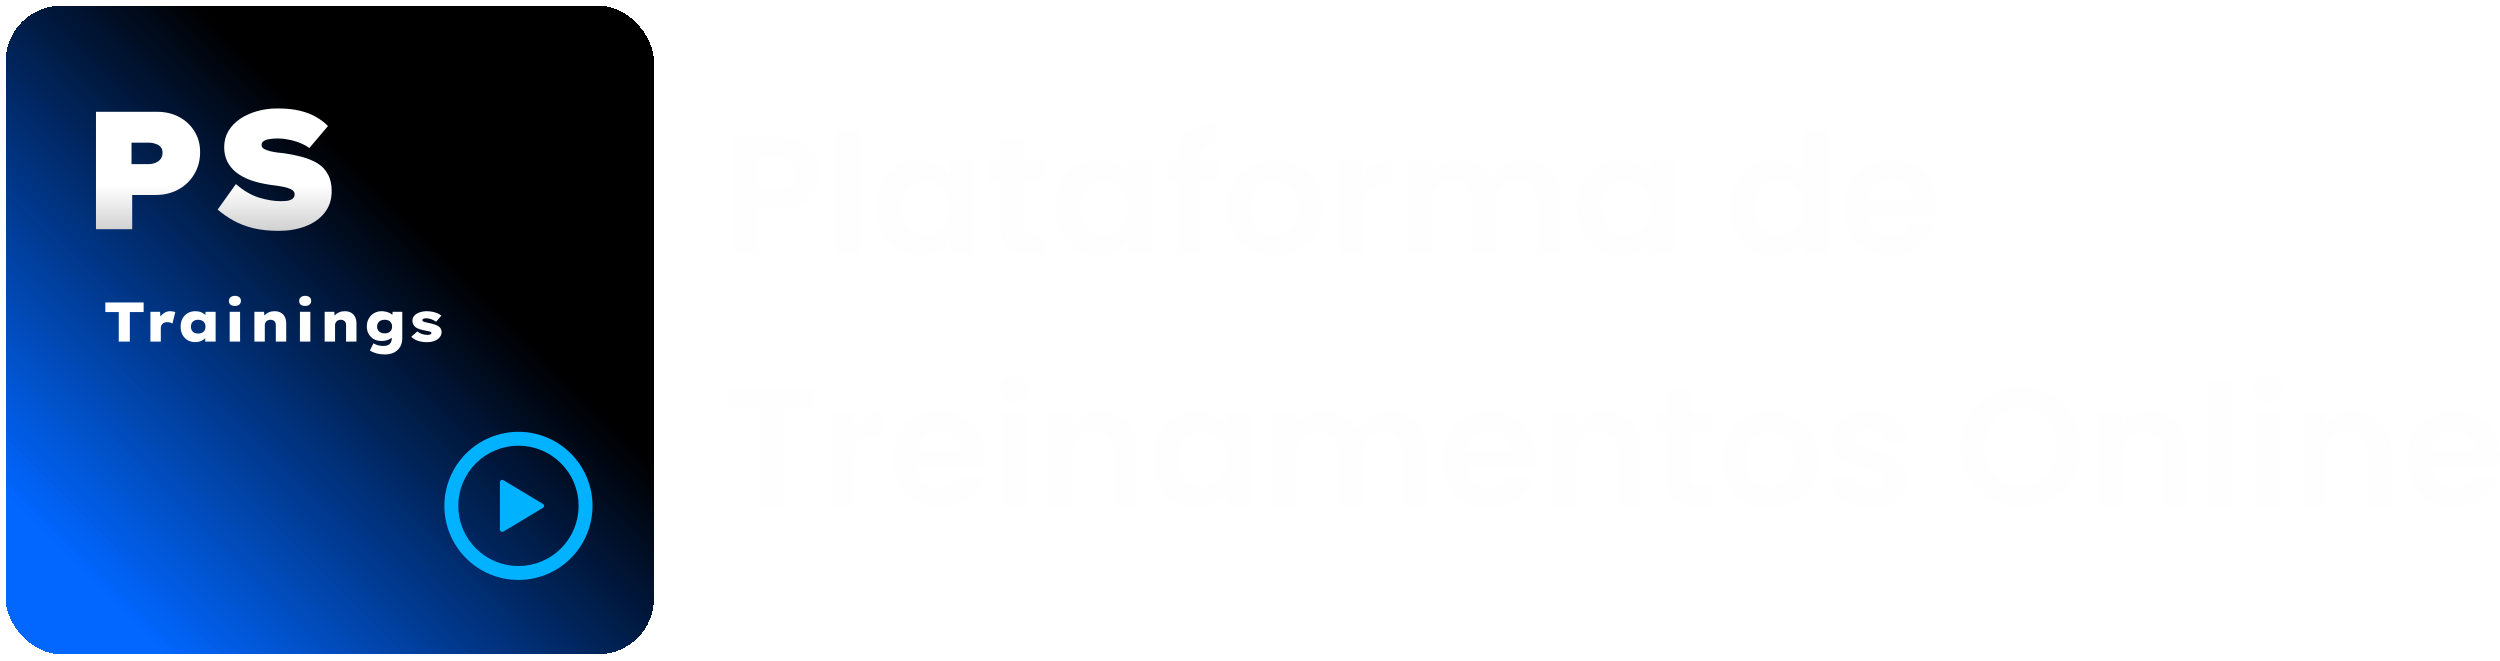 <svg width="1789" height="473" viewBox="0 0 1789 473" fill="none" xmlns="http://www.w3.org/2000/svg">
<path d="M586.36 124.16C586.36 128.64 585.28 132.84 583.12 136.76C581.04 140.68 577.72 143.84 573.16 146.24C568.68 148.64 563 149.84 556.12 149.84H542.08V182H525.28V98.24H556.12C562.6 98.24 568.12 99.36 572.68 101.6C577.24 103.84 580.64 106.92 582.88 110.84C585.2 114.76 586.36 119.2 586.36 124.16ZM555.4 136.28C560.04 136.28 563.48 135.24 565.72 133.16C567.96 131 569.08 128 569.08 124.16C569.08 116 564.52 111.92 555.4 111.92H542.08V136.28H555.4ZM615.088 93.2V182H598.288V93.2H615.088ZM627.366 148.52C627.366 141.8 628.686 135.84 631.326 130.64C634.046 125.44 637.686 121.44 642.246 118.64C646.886 115.84 652.046 114.44 657.726 114.44C662.686 114.44 667.006 115.44 670.686 117.44C674.446 119.44 677.446 121.96 679.686 125V115.52H696.606V182H679.686V172.28C677.526 175.4 674.526 178 670.686 180.08C666.926 182.08 662.566 183.08 657.606 183.08C652.006 183.08 646.886 181.64 642.246 178.76C637.686 175.88 634.046 171.84 631.326 166.64C628.686 161.36 627.366 155.32 627.366 148.52ZM679.686 148.76C679.686 144.68 678.886 141.2 677.286 138.32C675.686 135.36 673.526 133.12 670.806 131.6C668.086 130 665.166 129.2 662.046 129.2C658.926 129.2 656.046 129.96 653.406 131.48C650.766 133 648.606 135.24 646.926 138.2C645.326 141.08 644.526 144.52 644.526 148.52C644.526 152.52 645.326 156.04 646.926 159.08C648.606 162.04 650.766 164.32 653.406 165.92C656.126 167.52 659.006 168.32 662.046 168.32C665.166 168.32 668.086 167.56 670.806 166.04C673.526 164.44 675.686 162.2 677.286 159.32C678.886 156.36 679.686 152.84 679.686 148.76ZM732.574 129.32V161.48C732.574 163.72 733.094 165.36 734.134 166.4C735.254 167.36 737.094 167.84 739.654 167.84H747.454V182H736.894C722.734 182 715.654 175.12 715.654 161.36V129.32H707.734V115.52H715.654V99.08H732.574V115.52H747.454V129.32H732.574ZM755.218 148.52C755.218 141.8 756.538 135.84 759.178 130.64C761.898 125.44 765.538 121.44 770.098 118.64C774.738 115.84 779.898 114.44 785.578 114.44C790.538 114.44 794.858 115.44 798.538 117.44C802.298 119.44 805.298 121.96 807.538 125V115.52H824.458V182H807.538V172.28C805.378 175.4 802.378 178 798.538 180.08C794.778 182.08 790.418 183.08 785.458 183.08C779.858 183.08 774.738 181.64 770.098 178.76C765.538 175.88 761.898 171.84 759.178 166.64C756.538 161.36 755.218 155.32 755.218 148.52ZM807.538 148.76C807.538 144.68 806.738 141.2 805.138 138.32C803.538 135.36 801.378 133.12 798.658 131.6C795.938 130 793.018 129.2 789.898 129.2C786.778 129.2 783.898 129.96 781.258 131.48C778.618 133 776.458 135.24 774.778 138.2C773.178 141.08 772.378 144.52 772.378 148.52C772.378 152.52 773.178 156.04 774.778 159.08C776.458 162.04 778.618 164.32 781.258 165.92C783.978 167.52 786.858 168.32 789.898 168.32C793.018 168.32 795.938 167.56 798.658 166.04C801.378 164.44 803.538 162.2 805.138 159.32C806.738 156.36 807.538 152.84 807.538 148.76ZM871.346 129.32H859.706V182H842.666V129.32H835.106V115.52H842.666V112.16C842.666 104 844.986 98 849.626 94.16C854.266 90.32 861.266 88.52 870.626 88.76V102.92C866.546 102.84 863.706 103.52 862.106 104.96C860.506 106.4 859.706 109 859.706 112.76V115.52H871.346V129.32ZM911.753 183.08C905.353 183.08 899.593 181.68 894.473 178.88C889.353 176 885.313 171.96 882.353 166.76C879.473 161.56 878.033 155.56 878.033 148.76C878.033 141.96 879.513 135.96 882.473 130.76C885.513 125.56 889.633 121.56 894.833 118.76C900.033 115.88 905.833 114.44 912.233 114.44C918.633 114.44 924.433 115.88 929.633 118.76C934.833 121.56 938.913 125.56 941.873 130.76C944.913 135.96 946.433 141.96 946.433 148.76C946.433 155.56 944.873 161.56 941.753 166.76C938.713 171.96 934.553 176 929.273 178.88C924.073 181.68 918.233 183.08 911.753 183.08ZM911.753 168.44C914.793 168.44 917.633 167.72 920.273 166.28C922.993 164.76 925.153 162.52 926.753 159.56C928.353 156.6 929.153 153 929.153 148.76C929.153 142.44 927.473 137.6 924.113 134.24C920.833 130.8 916.793 129.08 911.993 129.08C907.193 129.08 903.153 130.8 899.873 134.24C896.673 137.6 895.073 142.44 895.073 148.76C895.073 155.08 896.633 159.96 899.753 163.4C902.953 166.76 906.953 168.44 911.753 168.44ZM975.557 125.84C977.717 122.32 980.517 119.56 983.957 117.56C987.477 115.56 991.477 114.56 995.957 114.56V132.2H991.517C986.237 132.2 982.237 133.44 979.517 135.92C976.877 138.4 975.557 142.72 975.557 148.88V182H958.757V115.52H975.557V125.84ZM1089.83 114.56C1097.99 114.56 1104.55 117.08 1109.51 122.12C1114.55 127.08 1117.07 134.04 1117.07 143V182H1100.27V145.28C1100.27 140.08 1098.95 136.12 1096.31 133.4C1093.67 130.6 1090.07 129.2 1085.51 129.2C1080.95 129.2 1077.31 130.6 1074.59 133.4C1071.95 136.12 1070.63 140.08 1070.63 145.28V182H1053.83V145.28C1053.83 140.08 1052.51 136.12 1049.87 133.4C1047.23 130.6 1043.63 129.2 1039.07 129.2C1034.43 129.2 1030.75 130.6 1028.03 133.4C1025.39 136.12 1024.07 140.08 1024.07 145.28V182H1007.27V115.52H1024.07V123.56C1026.23 120.76 1028.99 118.56 1032.35 116.96C1035.79 115.36 1039.55 114.56 1043.63 114.56C1048.83 114.56 1053.47 115.68 1057.55 117.92C1061.63 120.08 1064.79 123.2 1067.03 127.28C1069.19 123.44 1072.31 120.36 1076.39 118.04C1080.55 115.72 1085.03 114.56 1089.83 114.56ZM1128.69 148.52C1128.69 141.8 1130.01 135.84 1132.65 130.64C1135.37 125.44 1139.01 121.44 1143.57 118.64C1148.21 115.84 1153.37 114.44 1159.05 114.44C1164.01 114.44 1168.33 115.44 1172.01 117.44C1175.77 119.44 1178.77 121.96 1181.01 125V115.52H1197.93V182H1181.01V172.28C1178.85 175.4 1175.85 178 1172.01 180.08C1168.25 182.08 1163.89 183.08 1158.93 183.08C1153.33 183.08 1148.21 181.64 1143.57 178.76C1139.01 175.88 1135.37 171.84 1132.65 166.64C1130.01 161.36 1128.69 155.32 1128.69 148.52ZM1181.01 148.76C1181.01 144.68 1180.21 141.2 1178.61 138.32C1177.01 135.36 1174.85 133.12 1172.13 131.6C1169.41 130 1166.49 129.2 1163.37 129.2C1160.25 129.2 1157.37 129.96 1154.73 131.48C1152.09 133 1149.93 135.24 1148.25 138.2C1146.65 141.08 1145.85 144.52 1145.85 148.52C1145.85 152.52 1146.65 156.04 1148.25 159.08C1149.93 162.04 1152.09 164.32 1154.73 165.92C1157.45 167.52 1160.33 168.32 1163.37 168.32C1166.49 168.32 1169.41 167.56 1172.13 166.04C1174.85 164.44 1177.01 162.2 1178.61 159.32C1180.21 156.36 1181.01 152.84 1181.01 148.76ZM1238.62 148.52C1238.62 141.8 1239.94 135.84 1242.58 130.64C1245.3 125.44 1248.98 121.44 1253.62 118.64C1258.26 115.84 1263.42 114.44 1269.1 114.44C1273.42 114.44 1277.54 115.4 1281.46 117.32C1285.38 119.16 1288.5 121.64 1290.82 124.76V93.2H1307.86V182H1290.82V172.16C1288.74 175.44 1285.82 178.08 1282.06 180.08C1278.3 182.08 1273.94 183.08 1268.98 183.08C1263.38 183.08 1258.26 181.64 1253.62 178.76C1248.98 175.88 1245.3 171.84 1242.58 166.64C1239.94 161.36 1238.62 155.32 1238.62 148.52ZM1290.94 148.76C1290.94 144.68 1290.14 141.2 1288.54 138.32C1286.94 135.36 1284.78 133.12 1282.06 131.6C1279.34 130 1276.42 129.2 1273.3 129.2C1270.18 129.2 1267.3 129.96 1264.66 131.48C1262.02 133 1259.86 135.24 1258.18 138.2C1256.58 141.08 1255.78 144.52 1255.78 148.52C1255.78 152.52 1256.58 156.04 1258.18 159.08C1259.86 162.04 1262.02 164.32 1264.66 165.92C1267.38 167.52 1270.26 168.32 1273.3 168.32C1276.42 168.32 1279.34 167.56 1282.06 166.04C1284.78 164.44 1286.94 162.2 1288.54 159.32C1290.14 156.36 1290.94 152.84 1290.94 148.76ZM1386.06 147.32C1386.06 149.72 1385.9 151.88 1385.58 153.8H1336.98C1337.38 158.6 1339.06 162.36 1342.02 165.08C1344.98 167.8 1348.62 169.16 1352.94 169.16C1359.18 169.16 1363.62 166.48 1366.26 161.12H1384.38C1382.46 167.52 1378.78 172.8 1373.34 176.96C1367.9 181.04 1361.22 183.08 1353.3 183.08C1346.9 183.08 1341.14 181.68 1336.02 178.88C1330.98 176 1327.02 171.96 1324.14 166.76C1321.34 161.56 1319.94 155.56 1319.94 148.76C1319.94 141.88 1321.34 135.84 1324.14 130.64C1326.94 125.44 1330.86 121.44 1335.9 118.64C1340.94 115.84 1346.74 114.44 1353.3 114.44C1359.62 114.44 1365.26 115.8 1370.22 118.52C1375.26 121.24 1379.14 125.12 1381.86 130.16C1384.66 135.12 1386.06 140.84 1386.06 147.32ZM1368.66 142.52C1368.58 138.2 1367.02 134.76 1363.98 132.2C1360.94 129.56 1357.22 128.24 1352.82 128.24C1348.66 128.24 1345.14 129.52 1342.26 132.08C1339.46 134.56 1337.74 138.04 1337.1 142.52H1368.66ZM582.28 278.24V291.8H559.96V362H543.16V291.8H520.84V278.24H582.28ZM611.338 305.84C613.498 302.32 616.298 299.56 619.738 297.56C623.258 295.56 627.258 294.56 631.738 294.56V312.2H627.298C622.018 312.2 618.018 313.44 615.298 315.92C612.658 318.4 611.338 322.72 611.338 328.88V362H594.538V295.52H611.338V305.84ZM704.853 327.32C704.853 329.72 704.693 331.88 704.373 333.8H655.773C656.173 338.6 657.853 342.36 660.813 345.08C663.773 347.8 667.413 349.16 671.733 349.16C677.973 349.16 682.413 346.48 685.053 341.12H703.173C701.253 347.52 697.573 352.8 692.133 356.96C686.693 361.04 680.013 363.08 672.093 363.08C665.693 363.08 659.933 361.68 654.813 358.88C649.773 356 645.813 351.96 642.933 346.76C640.133 341.56 638.733 335.56 638.733 328.76C638.733 321.88 640.133 315.84 642.933 310.64C645.733 305.44 649.653 301.44 654.693 298.64C659.733 295.84 665.533 294.44 672.093 294.44C678.413 294.44 684.053 295.8 689.013 298.52C694.053 301.24 697.933 305.12 700.653 310.16C703.453 315.12 704.853 320.84 704.853 327.32ZM687.453 322.52C687.373 318.2 685.813 314.76 682.773 312.2C679.733 309.56 676.013 308.24 671.613 308.24C667.453 308.24 663.933 309.52 661.053 312.08C658.253 314.56 656.533 318.04 655.893 322.52H687.453ZM725.636 287.6C722.676 287.6 720.196 286.68 718.196 284.84C716.276 282.92 715.316 280.56 715.316 277.76C715.316 274.96 716.276 272.64 718.196 270.8C720.196 268.88 722.676 267.92 725.636 267.92C728.596 267.92 731.036 268.88 732.956 270.8C734.956 272.64 735.956 274.96 735.956 277.76C735.956 280.56 734.956 282.92 732.956 284.84C731.036 286.68 728.596 287.6 725.636 287.6ZM733.916 295.52V362H717.116V295.52H733.916ZM787.354 294.56C795.274 294.56 801.674 297.08 806.554 302.12C811.434 307.08 813.874 314.04 813.874 323V362H797.074V325.28C797.074 320 795.754 315.96 793.114 313.16C790.474 310.28 786.874 308.84 782.314 308.84C777.674 308.84 773.994 310.28 771.274 313.16C768.634 315.96 767.314 320 767.314 325.28V362H750.514V295.52H767.314V303.8C769.554 300.92 772.394 298.68 775.834 297.08C779.354 295.4 783.194 294.56 787.354 294.56ZM825.53 328.52C825.53 321.8 826.85 315.84 829.49 310.64C832.21 305.44 835.85 301.44 840.41 298.64C845.05 295.84 850.21 294.44 855.89 294.44C860.85 294.44 865.17 295.44 868.85 297.44C872.61 299.44 875.61 301.96 877.85 305V295.52H894.77V362H877.85V352.28C875.69 355.4 872.69 358 868.85 360.08C865.09 362.08 860.73 363.08 855.77 363.08C850.17 363.08 845.05 361.64 840.41 358.76C835.85 355.88 832.21 351.84 829.49 346.64C826.85 341.36 825.53 335.32 825.53 328.52ZM877.85 328.76C877.85 324.68 877.05 321.2 875.45 318.32C873.85 315.36 871.69 313.12 868.97 311.6C866.25 310 863.33 309.2 860.21 309.2C857.09 309.2 854.21 309.96 851.57 311.48C848.93 313 846.77 315.24 845.09 318.2C843.49 321.08 842.69 324.52 842.69 328.52C842.69 332.52 843.49 336.04 845.09 339.08C846.77 342.04 848.93 344.32 851.57 345.92C854.29 347.52 857.17 348.32 860.21 348.32C863.33 348.32 866.25 347.56 868.97 346.04C871.69 344.44 873.85 342.2 875.45 339.32C877.05 336.36 877.85 332.84 877.85 328.76ZM993.738 294.56C1001.9 294.56 1008.46 297.08 1013.42 302.12C1018.46 307.08 1020.98 314.04 1020.98 323V362H1004.18V325.28C1004.18 320.08 1002.86 316.12 1000.22 313.4C997.578 310.6 993.978 309.2 989.418 309.2C984.858 309.2 981.218 310.6 978.498 313.4C975.858 316.12 974.538 320.08 974.538 325.28V362H957.738V325.28C957.738 320.08 956.418 316.12 953.778 313.4C951.138 310.6 947.538 309.2 942.978 309.2C938.338 309.2 934.658 310.6 931.938 313.4C929.298 316.12 927.978 320.08 927.978 325.28V362H911.178V295.52H927.978V303.56C930.138 300.76 932.898 298.56 936.258 296.96C939.698 295.36 943.458 294.56 947.538 294.56C952.738 294.56 957.378 295.68 961.458 297.92C965.538 300.08 968.698 303.2 970.938 307.28C973.098 303.44 976.218 300.36 980.298 298.04C984.458 295.72 988.938 294.56 993.738 294.56ZM1098.72 327.32C1098.72 329.72 1098.56 331.88 1098.24 333.8H1049.64C1050.04 338.6 1051.72 342.36 1054.68 345.08C1057.64 347.8 1061.28 349.16 1065.6 349.16C1071.84 349.16 1076.28 346.48 1078.92 341.12H1097.04C1095.12 347.52 1091.44 352.8 1086 356.96C1080.56 361.04 1073.88 363.08 1065.96 363.08C1059.56 363.08 1053.8 361.68 1048.68 358.88C1043.64 356 1039.68 351.96 1036.8 346.76C1034 341.56 1032.6 335.56 1032.6 328.76C1032.6 321.88 1034 315.84 1036.8 310.64C1039.6 305.44 1043.52 301.44 1048.56 298.64C1053.6 295.84 1059.4 294.44 1065.96 294.44C1072.28 294.44 1077.92 295.8 1082.88 298.52C1087.92 301.24 1091.8 305.12 1094.52 310.16C1097.32 315.12 1098.72 320.84 1098.72 327.32ZM1081.32 322.52C1081.24 318.2 1079.68 314.76 1076.64 312.2C1073.6 309.56 1069.88 308.24 1065.48 308.24C1061.32 308.24 1057.8 309.52 1054.92 312.08C1052.12 314.56 1050.4 318.04 1049.76 322.52H1081.32ZM1147.82 294.56C1155.74 294.56 1162.14 297.08 1167.02 302.12C1171.9 307.08 1174.34 314.04 1174.34 323V362H1157.54V325.28C1157.54 320 1156.22 315.96 1153.58 313.16C1150.94 310.28 1147.34 308.84 1142.78 308.84C1138.14 308.84 1134.46 310.28 1131.74 313.16C1129.1 315.96 1127.78 320 1127.78 325.28V362H1110.98V295.52H1127.78V303.8C1130.02 300.92 1132.86 298.68 1136.3 297.08C1139.82 295.4 1143.66 294.56 1147.82 294.56ZM1209.88 309.32V341.48C1209.88 343.72 1210.4 345.36 1211.44 346.4C1212.56 347.36 1214.4 347.84 1216.96 347.84H1224.76V362H1214.2C1200.04 362 1192.96 355.12 1192.96 341.36V309.32H1185.04V295.52H1192.96V279.08H1209.88V295.52H1224.76V309.32H1209.88ZM1266.36 363.08C1259.96 363.08 1254.2 361.68 1249.08 358.88C1243.96 356 1239.92 351.96 1236.96 346.76C1234.08 341.56 1232.64 335.56 1232.64 328.76C1232.64 321.96 1234.12 315.96 1237.08 310.76C1240.12 305.56 1244.24 301.56 1249.44 298.76C1254.64 295.88 1260.44 294.44 1266.84 294.44C1273.24 294.44 1279.04 295.88 1284.24 298.76C1289.44 301.56 1293.52 305.56 1296.48 310.76C1299.52 315.96 1301.04 321.96 1301.04 328.76C1301.04 335.56 1299.48 341.56 1296.36 346.76C1293.32 351.96 1289.16 356 1283.88 358.88C1278.68 361.68 1272.84 363.08 1266.36 363.08ZM1266.36 348.44C1269.4 348.44 1272.24 347.72 1274.88 346.28C1277.6 344.76 1279.76 342.52 1281.36 339.56C1282.96 336.6 1283.76 333 1283.76 328.76C1283.76 322.44 1282.08 317.6 1278.72 314.24C1275.44 310.8 1271.4 309.08 1266.6 309.08C1261.8 309.08 1257.76 310.8 1254.48 314.24C1251.28 317.6 1249.68 322.44 1249.68 328.76C1249.68 335.08 1251.24 339.96 1254.36 343.4C1257.56 346.76 1261.56 348.44 1266.36 348.44ZM1338.81 363.08C1333.37 363.08 1328.49 362.12 1324.17 360.2C1319.85 358.2 1316.41 355.52 1313.85 352.16C1311.37 348.8 1310.01 345.08 1309.77 341H1326.69C1327.01 343.56 1328.25 345.68 1330.41 347.36C1332.65 349.04 1335.41 349.88 1338.69 349.88C1341.89 349.88 1344.37 349.24 1346.13 347.96C1347.97 346.68 1348.89 345.04 1348.89 343.04C1348.89 340.88 1347.77 339.28 1345.53 338.24C1343.37 337.12 1339.89 335.92 1335.09 334.64C1330.13 333.44 1326.05 332.2 1322.85 330.92C1319.73 329.64 1317.01 327.68 1314.69 325.04C1312.45 322.4 1311.33 318.84 1311.33 314.36C1311.33 310.68 1312.37 307.32 1314.45 304.28C1316.61 301.24 1319.65 298.84 1323.57 297.08C1327.57 295.32 1332.25 294.44 1337.61 294.44C1345.53 294.44 1351.85 296.44 1356.57 300.44C1361.29 304.36 1363.89 309.68 1364.37 316.4H1348.29C1348.05 313.76 1346.93 311.68 1344.93 310.16C1343.01 308.56 1340.41 307.76 1337.13 307.76C1334.09 307.76 1331.73 308.32 1330.05 309.44C1328.45 310.56 1327.65 312.12 1327.65 314.12C1327.65 316.36 1328.77 318.08 1331.01 319.28C1333.25 320.4 1336.73 321.56 1341.45 322.76C1346.25 323.96 1350.21 325.2 1353.33 326.48C1356.45 327.76 1359.13 329.76 1361.37 332.48C1363.69 335.12 1364.89 338.64 1364.97 343.04C1364.97 346.88 1363.89 350.32 1361.73 353.36C1359.65 356.4 1356.61 358.8 1352.61 360.56C1348.69 362.24 1344.09 363.08 1338.81 363.08ZM1446.23 362.84C1438.39 362.84 1431.19 361 1424.63 357.32C1418.07 353.64 1412.87 348.56 1409.03 342.08C1405.19 335.52 1403.27 328.12 1403.27 319.88C1403.27 311.72 1405.19 304.4 1409.03 297.92C1412.87 291.36 1418.07 286.24 1424.63 282.56C1431.19 278.88 1438.39 277.04 1446.23 277.04C1454.15 277.04 1461.35 278.88 1467.83 282.56C1474.39 286.24 1479.55 291.36 1483.31 297.92C1487.15 304.4 1489.07 311.72 1489.07 319.88C1489.07 328.12 1487.15 335.52 1483.31 342.08C1479.55 348.56 1474.39 353.64 1467.83 357.32C1461.27 361 1454.07 362.84 1446.23 362.84ZM1446.23 347.84C1451.27 347.84 1455.71 346.72 1459.55 344.48C1463.39 342.16 1466.39 338.88 1468.55 334.64C1470.71 330.4 1471.79 325.48 1471.79 319.88C1471.79 314.28 1470.71 309.4 1468.55 305.24C1466.39 301 1463.39 297.76 1459.55 295.52C1455.71 293.28 1451.27 292.16 1446.23 292.16C1441.19 292.16 1436.71 293.28 1432.79 295.52C1428.95 297.76 1425.95 301 1423.79 305.24C1421.63 309.4 1420.55 314.28 1420.55 319.88C1420.55 325.48 1421.63 330.4 1423.79 334.64C1425.95 338.88 1428.95 342.16 1432.79 344.48C1436.71 346.72 1441.19 347.84 1446.23 347.84ZM1538.41 294.56C1546.33 294.56 1552.73 297.08 1557.61 302.12C1562.49 307.08 1564.93 314.04 1564.93 323V362H1548.13V325.28C1548.13 320 1546.81 315.96 1544.17 313.16C1541.53 310.28 1537.93 308.84 1533.37 308.84C1528.73 308.84 1525.05 310.28 1522.33 313.16C1519.69 315.96 1518.37 320 1518.37 325.28V362H1501.57V295.52H1518.37V303.8C1520.61 300.92 1523.45 298.68 1526.89 297.08C1530.41 295.4 1534.25 294.56 1538.41 294.56ZM1597.71 273.2V362H1580.91V273.2H1597.71ZM1622.82 287.6C1619.86 287.6 1617.38 286.68 1615.38 284.84C1613.46 282.92 1612.5 280.56 1612.5 277.76C1612.5 274.96 1613.46 272.64 1615.38 270.8C1617.38 268.88 1619.86 267.92 1622.82 267.92C1625.78 267.92 1628.22 268.88 1630.14 270.8C1632.14 272.64 1633.14 274.96 1633.14 277.76C1633.14 280.56 1632.14 282.92 1630.14 284.84C1628.22 286.68 1625.78 287.6 1622.82 287.6ZM1631.1 295.52V362H1614.3V295.52H1631.1ZM1684.54 294.56C1692.46 294.56 1698.86 297.08 1703.74 302.12C1708.62 307.08 1711.06 314.04 1711.06 323V362H1694.26V325.28C1694.26 320 1692.94 315.96 1690.3 313.16C1687.66 310.28 1684.06 308.84 1679.5 308.84C1674.86 308.84 1671.18 310.28 1668.46 313.16C1665.82 315.96 1664.5 320 1664.5 325.28V362H1647.7V295.52H1664.5V303.8C1666.74 300.92 1669.58 298.68 1673.02 297.08C1676.54 295.4 1680.38 294.56 1684.54 294.56ZM1788.84 327.32C1788.84 329.72 1788.68 331.88 1788.36 333.8H1739.76C1740.16 338.6 1741.84 342.36 1744.8 345.08C1747.76 347.8 1751.4 349.16 1755.72 349.16C1761.96 349.16 1766.4 346.48 1769.04 341.12H1787.16C1785.24 347.52 1781.56 352.8 1776.12 356.96C1770.68 361.04 1764 363.08 1756.08 363.08C1749.68 363.08 1743.92 361.68 1738.8 358.88C1733.76 356 1729.8 351.96 1726.92 346.76C1724.12 341.56 1722.72 335.56 1722.72 328.76C1722.72 321.88 1724.12 315.84 1726.92 310.64C1729.72 305.44 1733.64 301.44 1738.68 298.64C1743.72 295.84 1749.52 294.44 1756.08 294.44C1762.4 294.44 1768.04 295.8 1773 298.52C1778.04 301.24 1781.92 305.12 1784.64 310.16C1787.44 315.12 1788.84 320.84 1788.84 327.32ZM1771.44 322.52C1771.36 318.2 1769.8 314.76 1766.76 312.2C1763.72 309.56 1760 308.24 1755.6 308.24C1751.44 308.24 1747.92 309.52 1745.04 312.08C1742.24 314.56 1740.52 318.04 1739.88 322.52H1771.44Z" fill="#FFFEFE"/>
<g filter="url(#filter0_d_2037_8163)">
<rect x="4" width="464" height="464.221" rx="40" fill="url(#paint0_linear_2037_8163)" shape-rendering="crispEdges"/>
</g>
<g filter="url(#filter1_d_2037_8163)">
<rect x="4" width="464" height="464.221" rx="40" fill="url(#paint1_linear_2037_8163)" shape-rendering="crispEdges"/>
</g>
<path d="M84.986 244.455V223.295H75.386V216.455H102.786V223.295H92.906V244.455H84.986ZM107.637 244.455V223.135H114.557L114.957 230.535L113.077 229.895C113.45 228.562 114.063 227.348 114.917 226.255C115.797 225.162 116.823 224.295 117.997 223.655C119.197 223.015 120.45 222.695 121.757 222.695C122.45 222.695 123.117 222.762 123.757 222.895C124.397 223.002 124.957 223.162 125.437 223.375L123.397 231.535C123.023 231.242 122.463 231.002 121.717 230.815C120.997 230.628 120.25 230.535 119.477 230.535C118.757 230.535 118.117 230.655 117.557 230.895C117.023 231.108 116.57 231.415 116.197 231.815C115.823 232.188 115.543 232.628 115.357 233.135C115.17 233.615 115.077 234.148 115.077 234.735V244.455H107.637ZM139.74 244.815C137.66 244.815 135.834 244.348 134.26 243.415C132.687 242.482 131.46 241.188 130.58 239.535C129.7 237.855 129.26 235.935 129.26 233.775C129.26 231.588 129.7 229.668 130.58 228.015C131.46 226.362 132.687 225.068 134.26 224.135C135.86 223.175 137.714 222.695 139.82 222.695C140.994 222.695 142.074 222.842 143.06 223.135C144.074 223.402 144.94 223.802 145.66 224.335C146.407 224.842 147.02 225.402 147.5 226.015C148.007 226.602 148.38 227.228 148.62 227.895L147.02 227.975V223.135H154.3V244.455H146.86V238.935L148.42 239.255C148.234 239.975 147.887 240.668 147.38 241.335C146.9 242.002 146.274 242.602 145.5 243.135C144.727 243.642 143.86 244.055 142.9 244.375C141.94 244.668 140.887 244.815 139.74 244.815ZM141.82 238.695C142.887 238.695 143.807 238.508 144.58 238.135C145.38 237.735 145.994 237.162 146.42 236.415C146.847 235.668 147.06 234.788 147.06 233.775C147.06 232.762 146.847 231.882 146.42 231.135C145.994 230.388 145.38 229.815 144.58 229.415C143.807 229.015 142.887 228.815 141.82 228.815C140.727 228.815 139.794 229.015 139.02 229.415C138.247 229.815 137.647 230.388 137.22 231.135C136.82 231.882 136.62 232.762 136.62 233.775C136.62 234.788 136.82 235.668 137.22 236.415C137.647 237.162 138.247 237.735 139.02 238.135C139.794 238.508 140.727 238.695 141.82 238.695ZM164.362 244.455V223.135H171.802V244.455H164.362ZM168.082 218.935C166.749 218.935 165.695 218.628 164.922 218.015C164.175 217.375 163.802 216.482 163.802 215.335C163.802 214.268 164.189 213.402 164.962 212.735C165.735 212.042 166.775 211.695 168.082 211.695C169.442 211.695 170.495 212.015 171.242 212.655C172.015 213.268 172.402 214.162 172.402 215.335C172.402 216.402 172.015 217.268 171.242 217.935C170.469 218.602 169.415 218.935 168.082 218.935ZM182.051 244.455V223.135H188.971L189.331 228.095L187.571 228.575C187.891 227.508 188.464 226.535 189.291 225.655C190.117 224.748 191.144 224.028 192.371 223.495C193.597 222.962 194.944 222.695 196.411 222.695C198.197 222.695 199.717 223.055 200.971 223.775C202.251 224.495 203.211 225.522 203.851 226.855C204.491 228.162 204.811 229.722 204.811 231.535V244.455H197.371V232.655C197.371 231.828 197.224 231.135 196.931 230.575C196.637 230.015 196.197 229.588 195.611 229.295C195.051 228.975 194.384 228.815 193.611 228.815C192.944 228.815 192.357 228.922 191.851 229.135C191.344 229.348 190.917 229.642 190.571 230.015C190.224 230.362 189.957 230.762 189.771 231.215C189.584 231.642 189.491 232.082 189.491 232.535V244.455H185.771C184.731 244.455 183.904 244.455 183.291 244.455C182.677 244.455 182.264 244.455 182.051 244.455ZM214.636 244.455V223.135H222.076V244.455H214.636ZM218.356 218.935C217.022 218.935 215.969 218.628 215.196 218.015C214.449 217.375 214.076 216.482 214.076 215.335C214.076 214.268 214.462 213.402 215.236 212.735C216.009 212.042 217.049 211.695 218.356 211.695C219.716 211.695 220.769 212.015 221.516 212.655C222.289 213.268 222.676 214.162 222.676 215.335C222.676 216.402 222.289 217.268 221.516 217.935C220.742 218.602 219.689 218.935 218.356 218.935ZM232.324 244.455V223.135H239.244L239.604 228.095L237.844 228.575C238.164 227.508 238.738 226.535 239.564 225.655C240.391 224.748 241.418 224.028 242.644 223.495C243.871 222.962 245.218 222.695 246.684 222.695C248.471 222.695 249.991 223.055 251.244 223.775C252.524 224.495 253.484 225.522 254.124 226.855C254.764 228.162 255.084 229.722 255.084 231.535V244.455H247.644V232.655C247.644 231.828 247.498 231.135 247.204 230.575C246.911 230.015 246.471 229.588 245.884 229.295C245.324 228.975 244.658 228.815 243.884 228.815C243.218 228.815 242.631 228.922 242.124 229.135C241.618 229.348 241.191 229.642 240.844 230.015C240.498 230.362 240.231 230.762 240.044 231.215C239.858 231.642 239.764 232.082 239.764 232.535V244.455H236.044C235.004 244.455 234.178 244.455 233.564 244.455C232.951 244.455 232.538 244.455 232.324 244.455ZM275.549 253.655C273.336 253.655 271.269 253.388 269.349 252.855C267.456 252.322 265.909 251.655 264.709 250.855L267.229 245.695C267.816 246.015 268.456 246.322 269.149 246.615C269.869 246.908 270.656 247.135 271.509 247.295C272.389 247.482 273.336 247.575 274.349 247.575C275.682 247.575 276.789 247.362 277.669 246.935C278.549 246.535 279.216 245.908 279.669 245.055C280.149 244.202 280.389 243.135 280.389 241.855V239.135L281.989 239.335C281.749 240.188 281.202 240.975 280.349 241.695C279.496 242.388 278.429 242.948 277.149 243.375C275.896 243.802 274.536 244.015 273.069 244.015C270.989 244.015 269.162 243.588 267.589 242.735C266.016 241.855 264.776 240.642 263.869 239.095C262.962 237.548 262.509 235.735 262.509 233.655C262.509 231.495 262.962 229.602 263.869 227.975C264.802 226.322 266.069 225.028 267.669 224.095C269.269 223.162 271.109 222.695 273.189 222.695C273.909 222.695 274.669 222.775 275.469 222.935C276.269 223.068 277.042 223.268 277.789 223.535C278.536 223.802 279.216 224.148 279.829 224.575C280.442 224.975 280.949 225.428 281.349 225.935C281.749 226.415 281.989 226.948 282.069 227.535L280.549 227.895L280.949 223.135H287.869V241.855C287.869 243.802 287.562 245.495 286.949 246.935C286.336 248.402 285.469 249.628 284.349 250.615C283.256 251.628 281.949 252.388 280.429 252.895C278.936 253.402 277.309 253.655 275.549 253.655ZM275.309 238.575C276.402 238.575 277.349 238.375 278.149 237.975C278.949 237.575 279.549 237.015 279.949 236.295C280.376 235.575 280.589 234.708 280.589 233.695C280.589 232.682 280.376 231.815 279.949 231.095C279.549 230.348 278.949 229.788 278.149 229.415C277.349 229.015 276.402 228.815 275.309 228.815C274.162 228.815 273.189 229.015 272.389 229.415C271.589 229.788 270.962 230.348 270.509 231.095C270.056 231.815 269.829 232.682 269.829 233.695C269.829 234.708 270.056 235.575 270.509 236.295C270.962 237.015 271.589 237.575 272.389 237.975C273.189 238.375 274.162 238.575 275.309 238.575ZM305.489 244.855C303.009 244.855 300.809 244.508 298.889 243.815C296.969 243.122 295.436 242.175 294.289 240.975L298.689 237.135C299.569 237.935 300.662 238.562 301.969 239.015C303.276 239.442 304.596 239.655 305.929 239.655C306.329 239.655 306.702 239.628 307.049 239.575C307.396 239.495 307.689 239.402 307.929 239.295C308.169 239.188 308.356 239.055 308.489 238.895C308.649 238.708 308.729 238.508 308.729 238.295C308.729 237.895 308.462 237.575 307.929 237.335C307.529 237.202 306.969 237.068 306.249 236.935C305.556 236.775 304.782 236.615 303.929 236.455C302.516 236.188 301.262 235.882 300.169 235.535C299.076 235.162 298.142 234.695 297.369 234.135C296.676 233.575 296.129 232.908 295.729 232.135C295.329 231.362 295.129 230.482 295.129 229.495C295.129 228.428 295.396 227.482 295.929 226.655C296.489 225.802 297.236 225.082 298.169 224.495C299.129 223.908 300.222 223.468 301.449 223.175C302.676 222.855 303.942 222.695 305.249 222.695C306.609 222.695 307.916 222.815 309.169 223.055C310.449 223.295 311.662 223.642 312.809 224.095C313.956 224.548 314.969 225.135 315.849 225.855L312.129 230.175C311.542 229.775 310.862 229.402 310.089 229.055C309.316 228.682 308.476 228.375 307.569 228.135C306.662 227.895 305.782 227.775 304.929 227.775C304.529 227.775 304.156 227.802 303.809 227.855C303.489 227.908 303.209 227.988 302.969 228.095C302.756 228.202 302.582 228.335 302.449 228.495C302.316 228.655 302.249 228.828 302.249 229.015C302.222 229.255 302.276 229.455 302.409 229.615C302.542 229.775 302.716 229.922 302.929 230.055C303.302 230.268 303.849 230.455 304.569 230.615C305.289 230.775 306.209 230.975 307.329 231.215C309.062 231.562 310.516 231.975 311.689 232.455C312.862 232.908 313.809 233.442 314.529 234.055C315.009 234.508 315.369 235.042 315.609 235.655C315.876 236.242 316.009 236.895 316.009 237.615C316.009 239.002 315.556 240.242 314.649 241.335C313.769 242.428 312.542 243.295 310.969 243.935C309.422 244.548 307.596 244.855 305.489 244.855Z" fill="white"/>
<path d="M68.68 164V80H112.36C118.28 80 123.56 81.24 128.2 83.72C132.84 86.2 136.48 89.6 139.12 93.92C141.84 98.24 143.2 103.2 143.2 108.8C143.2 114.72 141.8 120 139 124.64C136.28 129.28 132.52 132.92 127.72 135.56C122.92 138.2 117.48 139.52 111.4 139.52H94.6V164H68.68ZM94.12 117.44H106.24C108.08 117.44 109.76 117.12 111.28 116.48C112.88 115.84 114.12 114.92 115 113.72C115.88 112.52 116.32 111.04 116.32 109.28C116.32 107.6 115.88 106.24 115 105.2C114.12 104.16 112.88 103.4 111.28 102.92C109.76 102.36 108.08 102.08 106.24 102.08H94.12V117.44ZM199.426 165.2C192.626 165.2 186.546 164.56 181.186 163.28C175.826 161.92 171.066 160.08 166.906 157.76C162.826 155.44 159.106 152.84 155.746 149.96L168.826 131.72C174.266 136.44 179.786 139.68 185.386 141.44C191.066 143.12 196.186 143.96 200.746 143.96C202.266 143.96 203.826 143.88 205.426 143.72C207.026 143.48 208.306 143 209.266 142.28C210.306 141.56 210.826 140.48 210.826 139.04C210.826 138.08 210.506 137.28 209.866 136.64C209.226 135.92 208.306 135.36 207.106 134.96C205.986 134.48 204.666 134.08 203.146 133.76C201.626 133.44 200.026 133.16 198.346 132.92C196.666 132.68 194.866 132.44 192.946 132.2C187.746 131.4 183.106 130.28 179.026 128.84C175.026 127.32 171.626 125.44 168.826 123.2C166.106 120.96 164.026 118.36 162.586 115.4C161.146 112.44 160.426 109.08 160.426 105.32C160.426 101.08 161.426 97.24 163.426 93.8C165.506 90.36 168.306 87.44 171.826 85.04C175.426 82.64 179.506 80.8 184.066 79.52C188.626 78.24 193.426 77.6 198.466 77.6C204.866 77.6 210.306 78.16 214.786 79.28C219.346 80.4 223.226 81.92 226.426 83.84C229.706 85.76 232.466 87.88 234.706 90.2L221.386 105.92C219.306 104.4 216.986 103.16 214.426 102.2C211.866 101.16 209.226 100.4 206.506 99.92C203.866 99.36 201.306 99.08 198.826 99.08C196.506 99.08 194.466 99.24 192.706 99.56C191.026 99.8 189.666 100.28 188.626 101C187.666 101.64 187.186 102.56 187.186 103.76C187.186 104.88 187.746 105.8 188.866 106.52C190.066 107.16 191.546 107.72 193.306 108.2C195.066 108.6 196.826 108.92 198.586 109.16C200.426 109.32 201.946 109.48 203.146 109.64C207.706 110.28 212.026 111.16 216.106 112.28C220.266 113.4 223.946 114.92 227.146 116.84C230.346 118.76 232.826 121.36 234.586 124.64C236.426 127.84 237.346 131.88 237.346 136.76C237.346 142.92 235.626 148.12 232.186 152.36C228.826 156.6 224.266 159.8 218.506 161.96C212.826 164.12 206.466 165.2 199.426 165.2Z" fill="url(#paint2_linear_2037_8163)"/>
<path d="M371 309C385.056 309 398.537 314.584 408.477 324.523C418.416 334.463 424 347.944 424 362C424 376.056 418.416 389.537 408.477 399.477C398.537 409.416 385.056 415 371 415C356.944 415 343.463 409.416 333.523 399.477C323.584 389.537 318 376.056 318 362C318 347.944 323.584 334.463 333.523 324.523C343.463 314.584 356.944 309 371 309ZM327.938 362C327.938 373.421 332.474 384.374 340.55 392.45C348.626 400.526 359.579 405.062 371 405.062C382.421 405.062 393.374 400.526 401.45 392.45C409.526 384.374 414.062 373.421 414.062 362C414.062 350.579 409.526 339.626 401.45 331.55C393.374 323.474 382.421 318.938 371 318.938C359.579 318.938 348.626 323.474 340.55 331.55C332.474 339.626 327.938 350.579 327.938 362ZM360.261 343.629L388.51 360.582C388.754 360.73 388.956 360.938 389.096 361.186C389.236 361.434 389.31 361.715 389.31 362C389.31 362.285 389.236 362.566 389.096 362.814C388.956 363.062 388.754 363.27 388.51 363.418L360.261 380.371C360.01 380.522 359.723 380.604 359.43 380.608C359.136 380.613 358.847 380.539 358.592 380.395C358.337 380.25 358.124 380.041 357.976 379.788C357.828 379.535 357.75 379.247 357.75 378.953V345.053C357.749 344.759 357.826 344.471 357.974 344.216C358.121 343.962 358.333 343.752 358.589 343.607C358.845 343.462 359.134 343.388 359.428 343.391C359.722 343.395 360.009 343.477 360.261 343.629Z" fill="#00B2FF"/>
<defs>
<filter id="filter0_d_2037_8163" x="0" y="0" width="472" height="472.221" filterUnits="userSpaceOnUse" color-interpolation-filters="sRGB">
<feFlood flood-opacity="0" result="BackgroundImageFix"/>
<feColorMatrix in="SourceAlpha" type="matrix" values="0 0 0 0 0 0 0 0 0 0 0 0 0 0 0 0 0 0 127 0" result="hardAlpha"/>
<feOffset dy="4"/>
<feGaussianBlur stdDeviation="2"/>
<feComposite in2="hardAlpha" operator="out"/>
<feColorMatrix type="matrix" values="0 0 0 0 0 0 0 0 0 0 0 0 0 0 0 0 0 0 0.25 0"/>
<feBlend mode="normal" in2="BackgroundImageFix" result="effect1_dropShadow_2037_8163"/>
<feBlend mode="normal" in="SourceGraphic" in2="effect1_dropShadow_2037_8163" result="shape"/>
</filter>
<filter id="filter1_d_2037_8163" x="0" y="0" width="472" height="472.221" filterUnits="userSpaceOnUse" color-interpolation-filters="sRGB">
<feFlood flood-opacity="0" result="BackgroundImageFix"/>
<feColorMatrix in="SourceAlpha" type="matrix" values="0 0 0 0 0 0 0 0 0 0 0 0 0 0 0 0 0 0 127 0" result="hardAlpha"/>
<feOffset dy="4"/>
<feGaussianBlur stdDeviation="2"/>
<feComposite in2="hardAlpha" operator="out"/>
<feColorMatrix type="matrix" values="0 0 0 0 0 0 0 0 0 0 0 0 0 0 0 0 0 0 0.25 0"/>
<feBlend mode="normal" in2="BackgroundImageFix" result="effect1_dropShadow_2037_8163"/>
<feBlend mode="normal" in="SourceGraphic" in2="effect1_dropShadow_2037_8163" result="shape"/>
</filter>
<linearGradient id="paint0_linear_2037_8163" x1="444.06" y1="25.927" x2="31.201" y2="435.134" gradientUnits="userSpaceOnUse">
<stop offset="0.338"/>
<stop offset="0.93" stop-color="#0066FF" stop-opacity="0.93"/>
</linearGradient>
<linearGradient id="paint1_linear_2037_8163" x1="444.06" y1="25.927" x2="31.201" y2="435.134" gradientUnits="userSpaceOnUse">
<stop offset="0.338"/>
<stop offset="0.93" stop-color="#0066FF" stop-opacity="0.93"/>
</linearGradient>
<linearGradient id="paint2_linear_2037_8163" x1="218" y1="44" x2="218" y2="204" gradientUnits="userSpaceOnUse">
<stop offset="0.555" stop-color="white"/>
<stop offset="1" stop-color="#999999"/>
</linearGradient>
</defs>
</svg>
